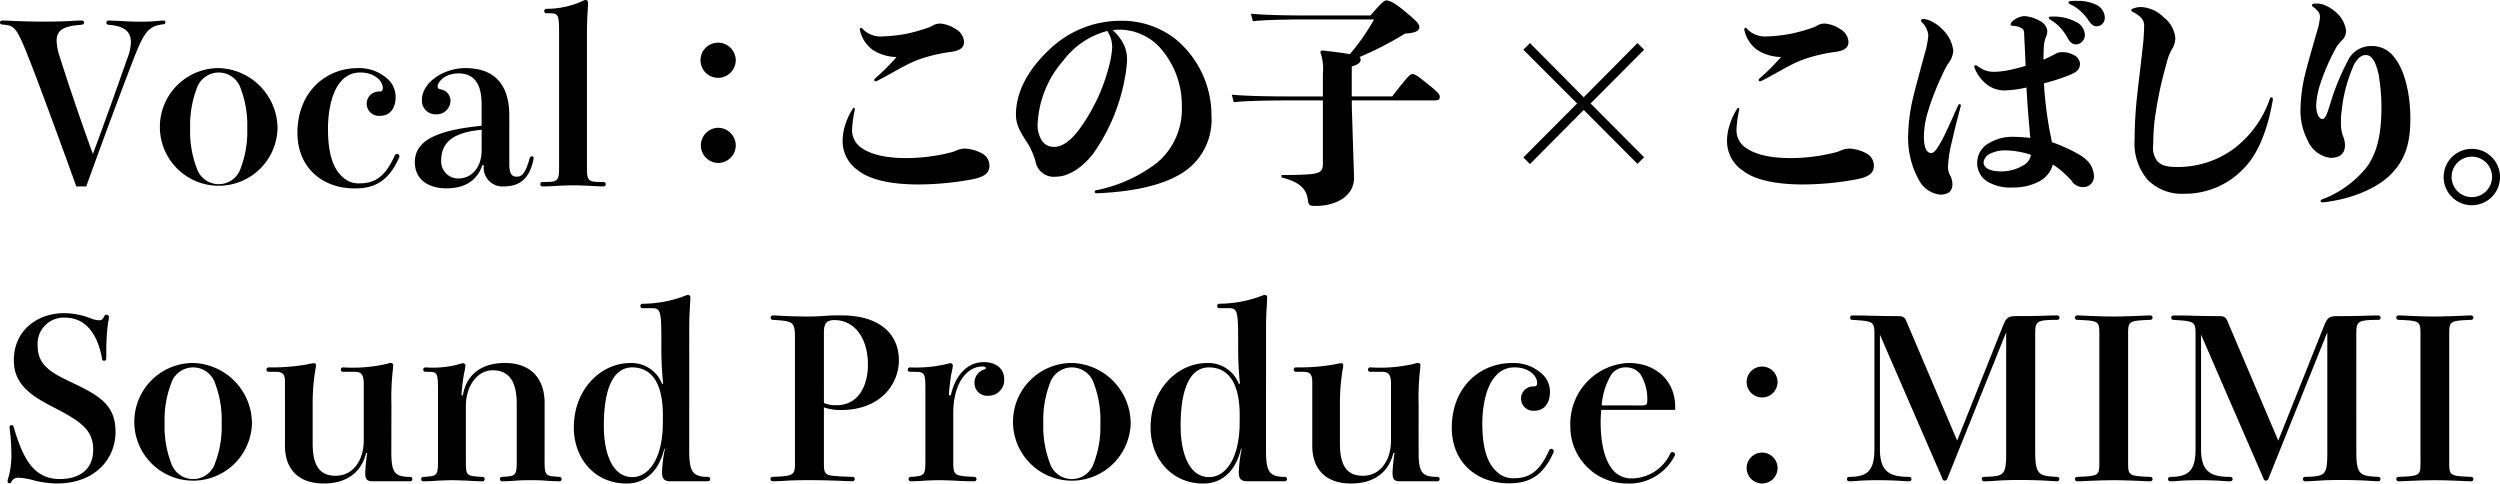 <svg xmlns="http://www.w3.org/2000/svg" width="291.125" height="56.305" viewBox="0 0 291.125 56.305">
  <g id="グループ_184" data-name="グループ 184" transform="translate(-51.875 -2126.023)">
    <path id="パス_692" data-name="パス 692" d="M459.318,23.345c-1.365-3.811-4.275-11.768-5.459-14.755-1.545-3.915-1.725-3.966-3.168-4.095-.18-.026-.257-.1-.257-.232s.077-.232.283-.232c.1,0,.412,0,.876.026,1.493.077,3.116.1,4.12.1.952,0,2.085-.026,2.987-.078.8-.052,1.107-.052,1.236-.052.18,0,.283.1.283.232,0,.155-.1.232-.283.258-1.906.154-2.91.489-2.91,1.879a6.1,6.1,0,0,0,.31,1.673c1,3.219,2.806,8.5,3.914,11.486,1.133-2.962,3.09-8.5,4.043-11.2a5.542,5.542,0,0,0,.386-1.8c0-1.52-1.159-1.906-2.627-2.034a.245.245,0,0,1,.026-.49c.258,0,.953.026,1.854.077.515.026,1.082.052,1.674.052a19.566,19.566,0,0,0,2.137-.078c.283-.026.592-.052.747-.052a.19.19,0,0,1,.206.206c0,.1-.052.206-.232.232-1.829.18-2.317,1.03-3.656,4.506-1.8,4.687-3.94,10.507-5.33,14.369Z" transform="translate(-398.559 2124.385)"/>
    <path id="パス_693" data-name="パス 693" d="M490.161,18.8a6.852,6.852,0,1,1-6.85-7.03,7.06,7.06,0,0,1,6.85,7.03m-3.528,0a11.948,11.948,0,0,0-.747-4.609,2.693,2.693,0,0,0-5.15,0,11.948,11.948,0,0,0-.747,4.609,11.827,11.827,0,0,0,.747,4.584,2.693,2.693,0,0,0,5.15,0,11.828,11.828,0,0,0,.747-4.584" transform="translate(-405.967 2122.182)"/>
    <path id="パス_694" data-name="パス 694" d="M509.565,13.238a2.845,2.845,0,0,1,.721,1.854c0,1.313-.592,2.241-1.88,2.241a1.42,1.42,0,1,1,.052-2.833c.18,0,.335-.1.335-.386,0-.952-1.107-1.829-2.575-1.829a2.844,2.844,0,0,0-2.292,1.03c-1.056,1.159-1.519,3.4-1.519,5.511,0,2.884.592,4.686,1.751,5.665a2.638,2.638,0,0,0,1.932.7c1.828,0,3.013-.824,4.094-3.244a.267.267,0,0,1,.258-.18.27.27,0,0,1,.283.283.481.481,0,0,1-.052.18c-1.159,2.575-2.7,3.553-5.124,3.553-3.965,0-6.7-2.575-6.7-6.464,0-4.687,3.219-7.545,7.03-7.545a4.864,4.864,0,0,1,3.682,1.468" transform="translate(-412.339 2122.183)"/>
    <path id="パス_695" data-name="パス 695" d="M528.965,22.947c0,1.288.386,1.468.9,1.468.617,0,1.029-.541,1.468-2.137.051-.155.1-.233.257-.233a.211.211,0,0,1,.206.233.506.506,0,0,1-.026.18c-.437,2.06-1.494,3.09-3.425,3.09A2.18,2.18,0,0,1,526,23.076h-.18c-.644,1.932-2.214,2.7-4.2,2.7-1.957,0-3.656-.953-3.656-3.039,0-2.42,2.291-3.708,7.776-4.248v-2.5c0-2.858-1.262-3.6-2.7-3.6-1.545,0-2.421.979-2.421,1.52,0,.205.1.283.335.335a1.35,1.35,0,0,1,1.159,1.416,1.615,1.615,0,0,1-1.751,1.493,1.572,1.572,0,0,1-1.572-1.673c0-2.009,2.472-3.709,5.073-3.709,3.193,0,5.1,1.726,5.1,5.536Zm-3.219-3.991c-3.244.283-4.712,1.416-4.712,3.554a1.974,1.974,0,0,0,2.009,2.111c1.52,0,2.7-1.262,2.7-3.3Z" transform="translate(-417.78 2122.182)"/>
    <path id="パス_696" data-name="パス 696" d="M539.1,2.23a.242.242,0,0,1-.258-.257.243.243,0,0,1,.258-.258,10.126,10.126,0,0,0,4.3-.953.573.573,0,0,1,.258-.077.278.278,0,0,1,.283.308c0,.1,0,.258-.052,1.107-.051.9-.077,1.52-.077,2.91V20.024c0,1.776.077,1.854,1.905,1.854a.259.259,0,1,1,0,.515c-.231,0-.978-.026-1.725-.078-.7-.025-1.417-.051-1.8-.051s-1.03.026-1.674.051q-.966.077-1.854.078a.259.259,0,1,1,0-.515c1.8,0,1.906-.052,1.906-1.854V4.65c0-2.344-.078-2.421-1.263-2.421Z" transform="translate(-423.589 2125.337)"/>
    <path id="パス_697" data-name="パス 697" d="M568.572,9.691a2.061,2.061,0,0,1-2.06,2.034,2.047,2.047,0,0,1,0-4.094,2.066,2.066,0,0,1,2.06,2.06m0,9.914a2.061,2.061,0,0,1-2.06,2.035,2.048,2.048,0,0,1,0-4.095,2.066,2.066,0,0,1,2.06,2.06" transform="translate(-431.017 2123.361)"/>
    <path id="パス_698" data-name="パス 698" d="M589.008,14.578a12.661,12.661,0,0,0-.31,2.215,2.458,2.458,0,0,0,1.185,2.266c.85.592,2.446,1.133,5.124,1.133a21.668,21.668,0,0,0,5.124-.643,4.365,4.365,0,0,0,.747-.258,2.379,2.379,0,0,1,1.03-.206,4.734,4.734,0,0,1,1.932.567,1.605,1.605,0,0,1,.85,1.391c0,.824-.438,1.287-1.906,1.6a34.4,34.4,0,0,1-6.386.617c-3.322,0-5.665-.592-6.953-1.6a4.125,4.125,0,0,1-1.854-3.477,6.29,6.29,0,0,1,.361-2.034,7.82,7.82,0,0,1,.8-1.674c.052-.1.1-.129.155-.129s.1.052.1.155ZM594.93,9.4c-1.107.567-2.291,1.288-3.09,1.674a1.489,1.489,0,0,1-.413.18.148.148,0,0,1-.154-.155.324.324,0,0,1,.1-.18,25.292,25.292,0,0,0,2.5-2.5,5.29,5.29,0,0,1-2.729-.8A3.849,3.849,0,0,1,589.6,5.257V5.205c0-.1.052-.18.129-.18a.224.224,0,0,1,.154.077,2.883,2.883,0,0,0,2.266.927,18.778,18.778,0,0,0,2.833-.308,20.065,20.065,0,0,0,2.524-.7,2.833,2.833,0,0,0,.618-.284,1.65,1.65,0,0,1,.927-.206,3.8,3.8,0,0,1,1.725.645,1.8,1.8,0,0,1,.953,1.494c0,.747-.592,1.055-1.751,1.184a19.037,19.037,0,0,0-2.962.67,13.059,13.059,0,0,0-2.086.876" transform="translate(-437.594 2124.242)"/>
    <path id="パス_699" data-name="パス 699" d="M619.574,7.544a11.946,11.946,0,0,1,8.394-3.476,10.139,10.139,0,0,1,6.438,2.138,11.534,11.534,0,0,1,4.172,8.961,7.316,7.316,0,0,1-3.013,6.361c-2.06,1.468-5.408,2.421-10.327,2.627-.18,0-.257-.078-.257-.155a.215.215,0,0,1,.206-.205,17.077,17.077,0,0,0,7.055-3.194,8.142,8.142,0,0,0,2.884-6.541,10.077,10.077,0,0,0-2.575-6.9,6.478,6.478,0,0,0-4.712-2.06c-.258,0-.515.026-.773.051A5.828,5.828,0,0,1,628.1,6.36a3.922,3.922,0,0,1,.644,2.317,14.05,14.05,0,0,1-.283,2.215,21.9,21.9,0,0,1-3.734,8.755c-1.339,1.648-2.884,2.575-4.249,2.575a2.158,2.158,0,0,1-2.4-1.828,8.722,8.722,0,0,0-.8-1.88c-.747-1.21-1.468-2.111-1.468-3.528,0-2.807,1.6-5.382,3.759-7.442M618.8,17.973a1.607,1.607,0,0,0,1.494.773c.85,0,1.777-.617,2.755-1.854a21.534,21.534,0,0,0,3.683-7.879,10.228,10.228,0,0,0,.283-1.829,3.659,3.659,0,0,0-.206-1.236,4.382,4.382,0,0,0-.361-.695,9.391,9.391,0,0,0-5.124,3.45,12.016,12.016,0,0,0-2.987,7.365,3.3,3.3,0,0,0,.463,1.905" transform="translate(-445.627 2124.375)"/>
    <path id="パス_700" data-name="パス 700" d="M667.088,2.507c1.184-1.391,1.6-1.751,1.829-1.751.361,0,.9.232,2.008,1.133,1.571,1.288,1.854,1.622,1.854,1.957,0,.361-.283.7-1.674.773a38.762,38.762,0,0,1-5.3,2.73.359.359,0,0,1,.129.283c0,.335-.18.541-1.03.823v3.477h4.712c1.7-2.215,2.085-2.6,2.318-2.6.308,0,.54.129,1.726,1.082,1.338,1.055,1.494,1.313,1.494,1.57,0,.335-.155.412-.645.412h-9.6v.7l.258,8.214c.077,2.266-2.163,3.374-4.43,3.374-.747,0-.849-.052-.927-.618-.154-1.262-.823-2.137-3.09-2.7v-.284h.773c.8,0,1.648-.026,2.4-.077,1.262-.1,1.648-.31,1.648-1.211V12.4h-4.069c-2.241,0-4.97.052-6.308.206l-.232-.876c1.493.155,4.3.206,6.54.206h4.069V9.28a5.715,5.715,0,0,0-.309-2.525l.18-.18c1.57.18,2.6.309,3.27.438A24.536,24.536,0,0,0,667.5,2.97h-7.957c-2.188,0-4.868.052-6.155.207l-.232-.876c1.442.155,4.2.206,6.386.206Z" transform="translate(-455.617 2125.317)"/>
    <path id="パス_701" data-name="パス 701" d="M706.228,14.734l6.232,6.258-.773.772-6.258-6.283-6.257,6.308-.773-.773,6.258-6.283L698.4,8.476l.773-.773,6.257,6.309L711.687,7.7l.773.773Z" transform="translate(-469.131 2123.34)"/>
    <path id="パス_702" data-name="パス 702" d="M732.971,14.578a12.736,12.736,0,0,0-.309,2.215,2.458,2.458,0,0,0,1.184,2.266c.851.592,2.447,1.133,5.125,1.133a21.678,21.678,0,0,0,5.125-.643,4.4,4.4,0,0,0,.745-.258,2.386,2.386,0,0,1,1.031-.206,4.733,4.733,0,0,1,1.931.567,1.605,1.605,0,0,1,.85,1.391c0,.824-.438,1.287-1.905,1.6a34.4,34.4,0,0,1-6.386.617c-3.322,0-5.664-.592-6.953-1.6a4.123,4.123,0,0,1-1.854-3.477,6.256,6.256,0,0,1,.361-2.034,7.753,7.753,0,0,1,.8-1.674c.052-.1.1-.129.155-.129s.1.052.1.155ZM738.9,9.4c-1.108.567-2.293,1.288-3.091,1.674a1.5,1.5,0,0,1-.413.18.148.148,0,0,1-.154-.155.323.323,0,0,1,.1-.18,25.4,25.4,0,0,0,2.5-2.5,5.292,5.292,0,0,1-2.731-.8,3.848,3.848,0,0,1-1.545-2.369V5.205c0-.1.052-.18.129-.18a.22.22,0,0,1,.154.077,2.885,2.885,0,0,0,2.267.927,18.776,18.776,0,0,0,2.832-.308,20.13,20.13,0,0,0,2.524-.7,2.825,2.825,0,0,0,.617-.284,1.651,1.651,0,0,1,.927-.206,3.808,3.808,0,0,1,1.726.645,1.8,1.8,0,0,1,.954,1.494c0,.747-.592,1.055-1.751,1.184a19.062,19.062,0,0,0-2.962.67A13.05,13.05,0,0,0,738.9,9.4" transform="translate(-478.567 2124.242)"/>
    <path id="パス_703" data-name="パス 703" d="M764.723,23.386a3.19,3.19,0,0,1-2.472-1.776,10.02,10.02,0,0,1-1.21-5.254,20.569,20.569,0,0,1,.567-4.249c.36-1.493.85-3.219,1.339-5.073a9.862,9.862,0,0,0,.438-2.189,2.387,2.387,0,0,0-.747-1.52.264.264,0,0,1-.1-.206c0-.1.129-.18.258-.18h.077a3.077,3.077,0,0,1,.567.129A4.514,4.514,0,0,1,764.98,4.1a4.035,4.035,0,0,1,1.313,2.55,2.659,2.659,0,0,1-.592,1.468,9.942,9.942,0,0,0-.721,1.391,30.055,30.055,0,0,0-1.648,4.248,10.485,10.485,0,0,0-.463,2.833c0,1.313.309,1.957.849,1.957.335,0,.619-.386,1.107-1.236.541-.953,1.185-2.421,2.035-4.326a.191.191,0,0,1,.155-.129.148.148,0,0,1,.155.154v.052c-.335,1.235-.721,2.729-1.03,4.12a14.934,14.934,0,0,0-.463,2.936,1.949,1.949,0,0,0,.231,1,2.241,2.241,0,0,1,.284,1.056,1.2,1.2,0,0,1-.361.927,1.788,1.788,0,0,1-1.107.283m16.043-4.764a4.35,4.35,0,0,1,.875.592,2.662,2.662,0,0,1,1.031,2.111,1.212,1.212,0,0,1-1.16,1.185,1.553,1.553,0,0,1-1.441-.721,10.568,10.568,0,0,0-2.189-1.906,3.142,3.142,0,0,1-1.467,1.906,6.269,6.269,0,0,1-3.116.772,5.32,5.32,0,0,1-2.962-.644,2.512,2.512,0,0,1-1.261-2.188,2.589,2.589,0,0,1,1.261-2.266,5.25,5.25,0,0,1,2.987-.8,16.94,16.94,0,0,1,1.931.129l-.077-.927c-.13-1.467-.283-3.322-.361-4.944a14,14,0,0,1-2.472.335,3.346,3.346,0,0,1-2.215-.747,4.614,4.614,0,0,1-1.364-1.88.276.276,0,0,1-.026-.128c0-.129.077-.18.155-.18a.28.28,0,0,1,.18.077,5.7,5.7,0,0,0,.824.489,3.121,3.121,0,0,0,1.158.206,9.876,9.876,0,0,0,2.189-.309c.489-.1,1-.258,1.468-.386-.052-1.494-.129-2.781-.154-3.348-.026-.644,0-.849-.335-1.055a2.108,2.108,0,0,0-1.029-.258c-.155-.026-.233-.077-.233-.18a.559.559,0,0,1,.18-.308A2.265,2.265,0,0,1,774.56,2.6a4.025,4.025,0,0,1,1.726.515,1.56,1.56,0,0,1,.952,1.159,1.61,1.61,0,0,1-.18.8,4.464,4.464,0,0,0-.231,1.339c-.026.386-.026.773-.026,1.262.463-.206.9-.412,1.339-.644a1.471,1.471,0,0,1,.875-.232,2.738,2.738,0,0,1,1.313.335,1.216,1.216,0,0,1,.721.979c0,.824-.516,1.081-1.571,1.493a24.677,24.677,0,0,1-2.626.825,42.937,42.937,0,0,0,.617,5.253c.1.567.232,1.133.31,1.6a17.819,17.819,0,0,1,2.987,1.339m-8.988,2.06a4.966,4.966,0,0,0,2.7-.722,1.617,1.617,0,0,0,.85-1.21,10.113,10.113,0,0,0-2.987-.515,3.876,3.876,0,0,0-1.7.361,1.3,1.3,0,0,0-.823,1.029c0,.567.618,1.057,1.957,1.057m6.077-18.026a5.554,5.554,0,0,1,2.781.643,1.746,1.746,0,0,1,.979,1.443,1.1,1.1,0,0,1-1,1.158c-.361,0-.67-.155-.979-.7A5.453,5.453,0,0,0,777.6,3.017c-.129-.052-.181-.129-.181-.207s.077-.154.258-.154ZM780.663.828a5.013,5.013,0,0,1,2.189.412,1.724,1.724,0,0,1,1.081,1.468.98.98,0,0,1-.9,1.082c-.335,0-.593-.1-1.005-.7a5.17,5.17,0,0,0-2.137-1.88c-.129-.052-.18-.129-.18-.206s.077-.129.232-.155a6.992,6.992,0,0,1,.721-.026" transform="translate(-486.958 2125.297)"/>
    <path id="パス_704" data-name="パス 704" d="M798.421,2.995a3.609,3.609,0,0,0-.927-.618c-.1-.052-.13-.1-.13-.18a.191.191,0,0,1,.13-.155,2.533,2.533,0,0,1,1.082-.206,4.04,4.04,0,0,1,2.6,1.235,3.39,3.39,0,0,1,1.313,2.4,2.7,2.7,0,0,1-.464,1.391,5.683,5.683,0,0,0-.541,1.468,45.358,45.358,0,0,0-1.416,6.773,25.9,25.9,0,0,0-.155,2.832,2.468,2.468,0,0,0,.489,1.854c.464.463,1,.669,2.318.669a11.007,11.007,0,0,0,6.489-2.06,12.176,12.176,0,0,0,4.3-5.923c.051-.077.1-.129.18-.129s.155.077.155.206a1,1,0,0,1-.026.232c-.644,3.606-1.8,6.361-3.528,8.009a9.37,9.37,0,0,1-6.747,2.781,5.582,5.582,0,0,1-4.3-1.648,6.53,6.53,0,0,1-1.494-4.687c0-1.467.078-2.833.207-4.275.18-1.829.464-3.991.72-6.335a23.705,23.705,0,0,0,.18-2.6,1.308,1.308,0,0,0-.437-1.029" transform="translate(-497.296 2125.01)"/>
    <path id="パス_705" data-name="パス 705" d="M832.706,20.187c1.237-1.8,1.623-4.043,1.623-6.9a22.005,22.005,0,0,0-.232-3.116,6.994,6.994,0,0,0-.567-2.112c-.334-.592-.618-.8-1.055-.8-.464,0-.9.334-1.339,1.107a17.585,17.585,0,0,0-1.442,5.408,7.506,7.506,0,0,0-.077,1.262,4.222,4.222,0,0,0,.283,1.776,2.805,2.805,0,0,1,.18.953c0,.953-.567,1.468-1.7,1.468a3.376,3.376,0,0,1-2.678-2.111,7.327,7.327,0,0,1-.8-3.5,18.592,18.592,0,0,1,.592-4.352c.437-1.7,1-3.58,1.39-4.97a6.3,6.3,0,0,0,.284-1.468.941.941,0,0,0-.258-.695,2.282,2.282,0,0,0-.514-.464c-.1-.077-.155-.129-.155-.206,0-.155.18-.206.515-.206a2.371,2.371,0,0,1,.9.155,4.867,4.867,0,0,1,1.366.85,3.438,3.438,0,0,1,1.184,2.111,1.556,1.556,0,0,1-.386,1.082,4.386,4.386,0,0,0-.747.9,24.737,24.737,0,0,0-1.931,4.455,9.33,9.33,0,0,0-.413,2.293c0,.772.232,1.6.747,1.6.386,0,.67-1.107.9-1.8a26.844,26.844,0,0,1,2.009-4.918,2.969,2.969,0,0,1,2.7-1.777,3.183,3.183,0,0,1,2.756,1.339c1.159,1.416,1.854,4.146,1.854,7.107,0,2.833-.567,4.764-2.266,6.489-1.571,1.6-4.558,2.91-7.932,3.27-.154,0-.257-.077-.257-.155s.078-.154.206-.206a12,12,0,0,0,5.253-3.862" transform="translate(-505.135 2125.174)"/>
    <path id="パス_706" data-name="パス 706" d="M848.2,28.18a3.283,3.283,0,1,1,3.3,3.3,3.28,3.28,0,0,1-3.3-3.3m.927,0a2.356,2.356,0,1,0,4.712,0,2.356,2.356,0,0,0-4.712,0" transform="translate(-511.764 2118.443)"/>
    <path id="パス_707" data-name="パス 707" d="M463.161,56.925c0,.18-.1.283-.232.283a.234.234,0,0,1-.258-.232c-.515-2.935-1.957-4.79-4.3-4.79a3.045,3.045,0,0,0-3.193,3.348c0,2.266,1.725,3.141,4.12,4.274,3.141,1.494,4.944,2.6,4.944,5.691s-2.344,6-6.85,6a11.838,11.838,0,0,1-2.756-.386,7.326,7.326,0,0,0-1.673-.284.854.854,0,0,0-.85.49.247.247,0,0,1-.232.155.211.211,0,0,1-.206-.232,1.22,1.22,0,0,1,.077-.386,9.4,9.4,0,0,0,.361-2.832,22.443,22.443,0,0,0-.18-2.731,1.843,1.843,0,0,1-.026-.335.238.238,0,0,1,.232-.257.247.247,0,0,1,.232.18c1.082,3.734,2.344,6.1,5.382,6.1,2.369,0,3.888-1.184,3.888-3.4,0-2.24-1.313-3.244-4.4-4.841-2.832-1.442-4.841-2.756-4.841-5.588,0-3.476,2.73-5.485,5.846-5.485a8.627,8.627,0,0,1,3.013.567,3.152,3.152,0,0,0,1.03.258c.386,0,.464-.129.644-.464a.268.268,0,0,1,.258-.18.285.285,0,0,1,.283.283,3.887,3.887,0,0,1-.1.618,26.212,26.212,0,0,0-.206,3.656Z" transform="translate(-398.913 2110.826)"/>
    <path id="パス_708" data-name="パス 708" d="M486,66.8a6.852,6.852,0,1,1-6.85-7.03A7.06,7.06,0,0,1,486,66.8m-3.528,0a11.948,11.948,0,0,0-.747-4.609,2.693,2.693,0,0,0-5.15,0,11.947,11.947,0,0,0-.747,4.609,11.827,11.827,0,0,0,.747,4.584,2.693,2.693,0,0,0,5.15,0,11.828,11.828,0,0,0,.747-4.584" transform="translate(-404.784 2108.521)"/>
    <path id="パス_709" data-name="パス 709" d="M508.345,70.046c0,2.4.309,2.988,2.163,2.988a.259.259,0,1,1,0,.515h-4.3c-.8,0-.9-.309-.9-1.082a21.5,21.5,0,0,1,.232-2.215h-.129c-.541,2.189-2.189,3.554-4.944,3.554-2.807,0-4.506-1.545-4.506-4.4V62.089c0-.721-.052-1.288-1-1.288h-.876a.259.259,0,1,1,0-.516,23.282,23.282,0,0,0,4.378-.334,7.862,7.862,0,0,1,.85-.155.231.231,0,0,1,.258.258,2.356,2.356,0,0,1-.077.515,24.639,24.639,0,0,0-.309,3.682v4.893c0,2.6.824,3.76,2.678,3.76,2.086,0,3.271-1.88,3.271-4.095V62.346c0-.849-.052-1.545-1-1.545h-1.391a.259.259,0,1,1,0-.516,17.592,17.592,0,0,0,5.176-.437.822.822,0,0,1,.361-.077.257.257,0,0,1,.283.283,5.511,5.511,0,0,1-.052.592,30.066,30.066,0,0,0-.155,4.018Z" transform="translate(-410.9 2108.521)"/>
    <path id="パス_710" data-name="パス 710" d="M533.364,71.179c0,1.751.129,1.751,1.7,1.854a.259.259,0,1,1,0,.515c-.335,0-1-.026-1.674-.078-.617-.051-1.262-.051-1.648-.051s-1.029,0-1.673.051-1.288.078-1.623.078a.259.259,0,1,1,0-.515c1.545-.1,1.674-.1,1.674-1.854V64.535c0-2.7-.953-3.914-2.807-3.914-1.7,0-3.116,1.7-3.116,4.2v6.361c0,1.726.051,1.751,1.905,1.854a.259.259,0,1,1,0,.515c-.233,0-.979-.026-1.751-.078-.695-.025-1.391-.051-1.777-.051s-1.029.026-1.648.051c-.669.052-1.313.078-1.648.078a.259.259,0,1,1,0-.515c1.545-.1,1.673-.1,1.673-1.854V62.965c0-1.88-.051-2.163-1-2.163h-.438a.259.259,0,1,1,0-.516,11.6,11.6,0,0,0,4.121-.437.743.743,0,0,1,.231-.052.27.27,0,0,1,.283.283,7.058,7.058,0,0,1-.154.876,23.545,23.545,0,0,0-.309,2.575h.155c.437-2.421,2.163-3.76,4.918-3.76,2.806,0,4.609,1.622,4.609,4.661Z" transform="translate(-418.072 2108.521)"/>
    <path id="パス_711" data-name="パス 711" d="M557.277,66.762c0,2.4.309,3.116,2.163,3.116a.264.264,0,0,1,.283.257c0,.129-.1.258-.335.258H555.14c-.8,0-1.03-.309-1.03-1.082a16.815,16.815,0,0,1,.335-2.7h-.077c-.644,2.678-2.266,4.043-4.4,4.043-3.579,0-6.129-2.781-6.129-6.542,0-4.4,3.116-7.493,6.592-7.493a3.819,3.819,0,0,1,3.682,2.421h.129a39.225,39.225,0,0,1-.206-4.532c0-4.2-.077-4.275-1.262-4.275h-.927a.231.231,0,0,1-.257-.257.251.251,0,0,1,.283-.258,14.009,14.009,0,0,0,5.046-.979.8.8,0,0,1,.206-.051.278.278,0,0,1,.284.308c0,.1,0,.258-.052,1.107-.052.9-.077,1.52-.077,2.91Zm-3.065-4.043c0-4.4-1.776-5.589-3.579-5.589-2.138,0-3.3,2.344-3.3,6.8,0,3.116.953,5.975,3.322,5.975,1.828,0,3.553-2.009,3.553-6.412Z" transform="translate(-425.142 2111.677)"/>
    <path id="パス_712" data-name="パス 712" d="M578.707,54.787c0-2.034-.129-2.085-2.575-2.24a.258.258,0,0,1,0-.516c.129,0,.283,0,.67.026,1.262.078,2.678.1,3.347.1.8,0,1.391-.026,2.086-.078.644-.052,1.082-.052,1.906-.052,4.481,0,6.669,2.215,6.669,5.228,0,2.755-2.111,5.793-6.773,5.793a6.111,6.111,0,0,1-1.957-.308v6.283c0,1.339.026,1.6,1.21,1.7.9.077,1.8.1,2.138.1a.258.258,0,0,1,0,.515c-.078,0-.335,0-.9-.026-1.21-.052-2.653-.1-4.121-.1s-2.06.026-3.322.1c-.541.026-.85.026-.953.026a.258.258,0,1,1,0-.515c2.524-.077,2.575-.232,2.575-1.7Zm3.374,7.442a3.534,3.534,0,0,0,1.468.257c2.549,0,3.656-2.266,3.656-4.712,0-3.064-1.52-5.2-3.915-5.2-.9,0-1.21.411-1.21,1.442Z" transform="translate(-434.26 2110.724)"/>
    <path id="パス_713" data-name="パス 713" d="M603.216,63.489c.489-2.292,1.906-3.862,3.837-3.862,1.545,0,2.369.875,2.369,1.931a1.82,1.82,0,0,1-1.854,1.982,1.462,1.462,0,0,1-1.6-1.493,1.6,1.6,0,0,1,1.081-1.545c.18-.052.232-.1.232-.206,0-.077-.1-.155-.386-.155-1.751,0-3.4,1.829-3.4,5.459v5.536c0,1.674.052,1.751,2.42,1.854a.259.259,0,1,1,0,.515c-.747,0-1.493-.026-2.266-.077-.695-.026-1.391-.052-1.777-.052s-1.03.026-1.648.052c-.669.051-1.313.077-1.648.077a.259.259,0,1,1,0-.515c1.545-.1,1.673-.155,1.673-1.854V62.665c0-1.829-.128-1.905-1.338-1.905h-.438a.259.259,0,1,1,0-.516,15.451,15.451,0,0,0,4.429-.437.611.611,0,0,1,.258-.052.27.27,0,0,1,.283.284,7.056,7.056,0,0,1-.155.875,23.6,23.6,0,0,0-.309,2.575Z" transform="translate(-440.613 2108.563)"/>
    <path id="パス_714" data-name="パス 714" d="M629.031,66.8a6.853,6.853,0,1,1-6.851-7.03,7.06,7.06,0,0,1,6.851,7.03m-3.528,0a11.948,11.948,0,0,0-.747-4.609,2.693,2.693,0,0,0-5.15,0,11.946,11.946,0,0,0-.747,4.609,11.826,11.826,0,0,0,.747,4.584,2.693,2.693,0,0,0,5.15,0A11.827,11.827,0,0,0,625.5,66.8" transform="translate(-445.489 2108.521)"/>
    <path id="パス_715" data-name="パス 715" d="M651.163,66.762c0,2.4.309,3.116,2.163,3.116a.265.265,0,0,1,.283.257c0,.129-.1.258-.336.258h-4.248c-.8,0-1.031-.309-1.031-1.082a16.831,16.831,0,0,1,.335-2.7h-.077c-.645,2.678-2.266,4.043-4.4,4.043-3.579,0-6.13-2.781-6.13-6.542,0-4.4,3.117-7.493,6.592-7.493A3.818,3.818,0,0,1,648,59.037h.129a39.09,39.09,0,0,1-.205-4.532c0-4.2-.078-4.275-1.263-4.275h-.926a.231.231,0,0,1-.258-.257.251.251,0,0,1,.284-.258,14.017,14.017,0,0,0,5.047-.979.793.793,0,0,1,.205-.051.277.277,0,0,1,.283.308c0,.1,0,.258-.051,1.107-.052.9-.078,1.52-.078,2.91ZM648.1,62.719c0-4.4-1.777-5.589-3.581-5.589-2.137,0-3.3,2.344-3.3,6.8,0,3.116.953,5.975,3.322,5.975,1.828,0,3.555-2.009,3.555-6.412Z" transform="translate(-451.862 2111.677)"/>
    <path id="パス_716" data-name="パス 716" d="M675.564,70.046c0,2.4.31,2.988,2.163,2.988a.259.259,0,1,1,0,.515h-4.3c-.8,0-.9-.309-.9-1.082a21.5,21.5,0,0,1,.232-2.215h-.129c-.541,2.189-2.189,3.554-4.944,3.554-2.807,0-4.506-1.545-4.506-4.4V62.089c0-.721-.052-1.288-1-1.288H661.3a.259.259,0,1,1,0-.516,23.275,23.275,0,0,0,4.378-.334,7.866,7.866,0,0,1,.85-.155.231.231,0,0,1,.258.258,2.356,2.356,0,0,1-.077.515,24.651,24.651,0,0,0-.308,3.682v4.893c0,2.6.823,3.76,2.678,3.76,2.086,0,3.27-1.88,3.27-4.095V62.346c0-.849-.052-1.545-1-1.545H669.95a.259.259,0,1,1,0-.516,17.6,17.6,0,0,0,5.177-.437.821.821,0,0,1,.361-.077.257.257,0,0,1,.283.283,5.479,5.479,0,0,1-.051.592,29.87,29.87,0,0,0-.155,4.018Z" transform="translate(-458.491 2108.521)"/>
    <path id="パス_717" data-name="パス 717" d="M697.465,61.238a2.849,2.849,0,0,1,.721,1.854c0,1.313-.592,2.241-1.88,2.241a1.42,1.42,0,1,1,.052-2.833c.18,0,.335-.1.335-.386,0-.952-1.107-1.829-2.575-1.829a2.842,2.842,0,0,0-2.291,1.03c-1.056,1.159-1.519,3.4-1.519,5.511,0,2.884.592,4.686,1.751,5.665a2.639,2.639,0,0,0,1.932.7c1.828,0,3.013-.824,4.094-3.244a.267.267,0,0,1,.258-.18.271.271,0,0,1,.283.283.482.482,0,0,1-.051.18c-1.159,2.575-2.7,3.553-5.124,3.553-3.965,0-6.7-2.575-6.7-6.464,0-4.687,3.219-7.545,7.031-7.545a4.864,4.864,0,0,1,3.682,1.468" transform="translate(-465.816 2108.522)"/>
    <path id="パス_718" data-name="パス 718" d="M718.256,65.23h-8.6a14.025,14.025,0,0,0-.077,1.467c0,2.319.438,4.481,1.52,5.64a2.8,2.8,0,0,0,2.111.876,4.972,4.972,0,0,0,4.481-2.91.273.273,0,0,1,.232-.155.287.287,0,0,1,.308.257.31.31,0,0,1-.052.206,5.928,5.928,0,0,1-5.536,3.194,6.6,6.6,0,0,1-6.592-6.618,7.087,7.087,0,0,1,6.773-7.417c3.322,0,5.434,2.215,5.434,5.074Zm-3.889-.515c.567,0,.643-.129.643-.643a5.4,5.4,0,0,0-.8-2.988,2.064,2.064,0,0,0-1.622-.8,2.023,2.023,0,0,0-1.778.85,8.149,8.149,0,0,0-1.107,3.579Z" transform="translate(-471.308 2108.521)"/>
    <path id="パス_719" data-name="パス 719" d="M738.346,62.149a1.8,1.8,0,1,1-1.8-1.8,1.808,1.808,0,0,1,1.8,1.8m0,10.017a1.8,1.8,0,1,1-1.8-1.8,1.809,1.809,0,0,1,1.8,1.8" transform="translate(-479.474 2108.358)"/>
    <path id="パス_720" data-name="パス 720" d="M772.989,67.946c0,2.729.515,2.781,2.575,2.884a.258.258,0,0,1,0,.515c-.1,0-.541-.026-.953-.052-1.236-.077-2.576-.1-3.3-.1-1.133,0-2.008.026-2.729.077s-1.21.077-1.545.077a.258.258,0,1,1,0-.515c2.343-.077,2.574-.155,2.574-2.884V53.988l-6.875,17.1a.3.3,0,0,1-.283.18.263.263,0,0,1-.258-.206l-7.288-16.79V67.636c0,2.653,1.21,3.194,3.4,3.194a.258.258,0,1,1,0,.515c-.128,0-.386,0-1.03-.052-.8-.052-1.8-.077-2.575-.077-.824,0-1.519.026-2.06.052-.567.052-1,.077-1.339.077a.258.258,0,0,1,0-.515c2.035,0,2.962-.618,2.962-3.194V54.3c0-1.545-.051-1.6-2.575-1.751a.244.244,0,0,1-.257-.258.258.258,0,0,1,.257-.258c.31,0,1.057,0,1.983.026.979.026,2.163.052,3.322.052.593,0,.8.129.979.567L763.9,66.607l5.356-13.417c.386-.979.67-1.082,1.648-1.082,1,0,2.035,0,3.322-.052.773-.026,1.107-.026,1.339-.026a.258.258,0,0,1,0,.516c-2.524,0-2.575.206-2.575,1.751Z" transform="translate(-484.115 2110.724)"/>
    <path id="パス_721" data-name="パス 721" d="M794.381,69.131c0,1.545.052,1.6,2.575,1.7a.258.258,0,1,1,0,.515c-.1,0-.283,0-.824-.026-1-.052-2.394-.1-3.425-.1s-2.421.051-3.425.1c-.541.026-.721.026-.824.026a.258.258,0,1,1,0-.515c2.524-.1,2.575-.155,2.575-1.7V54.246c0-1.545-.051-1.6-2.575-1.7a.258.258,0,1,1,0-.515c.1,0,.283,0,.824.026,1,.052,2.4.1,3.425.1s2.421-.052,3.425-.1c.541-.026.721-.026.824-.026a.258.258,0,1,1,0,.515c-2.524.1-2.575.155-2.575,1.7Z" transform="translate(-494.688 2110.724)"/>
    <path id="パス_722" data-name="パス 722" d="M825.261,67.946c0,2.729.515,2.781,2.575,2.884a.258.258,0,0,1,0,.515c-.1,0-.541-.026-.953-.052-1.236-.077-2.575-.1-3.3-.1-1.133,0-2.008.026-2.729.077s-1.21.077-1.545.077a.258.258,0,1,1,0-.515c2.343-.077,2.574-.155,2.574-2.884V53.988l-6.875,17.1a.3.3,0,0,1-.283.18.263.263,0,0,1-.258-.206l-7.288-16.79V67.636c0,2.653,1.21,3.194,3.4,3.194a.258.258,0,1,1,0,.515c-.128,0-.386,0-1.029-.052-.8-.052-1.8-.077-2.575-.077-.824,0-1.519.026-2.06.052-.567.052-1,.077-1.339.077a.258.258,0,0,1,0-.515c2.035,0,2.962-.618,2.962-3.194V54.3c0-1.545-.051-1.6-2.575-1.751a.244.244,0,0,1-.257-.258.258.258,0,0,1,.257-.258c.31,0,1.057,0,1.983.026.979.026,2.163.052,3.322.052.593,0,.8.129.979.567l5.923,13.932,5.355-13.417c.386-.979.67-1.082,1.648-1.082,1,0,2.035,0,3.322-.052.773-.026,1.107-.026,1.339-.026a.258.258,0,0,1,0,.516c-2.524,0-2.575.206-2.575,1.751Z" transform="translate(-498.992 2110.724)"/>
    <path id="パス_723" data-name="パス 723" d="M846.652,69.131c0,1.545.052,1.6,2.575,1.7a.258.258,0,0,1,0,.515c-.1,0-.283,0-.824-.026-1-.052-2.394-.1-3.425-.1s-2.421.051-3.425.1c-.541.026-.721.026-.824.026a.258.258,0,0,1,0-.515c2.524-.1,2.575-.155,2.575-1.7V54.246c0-1.545-.051-1.6-2.575-1.7a.258.258,0,0,1,0-.515c.1,0,.283,0,.824.026,1,.052,2.4.1,3.425.1s2.421-.052,3.425-.1c.541-.026.721-.026.824-.026a.258.258,0,0,1,0,.515c-2.524.1-2.575.155-2.575,1.7Z" transform="translate(-509.565 2110.724)"/>
  </g>
</svg>

